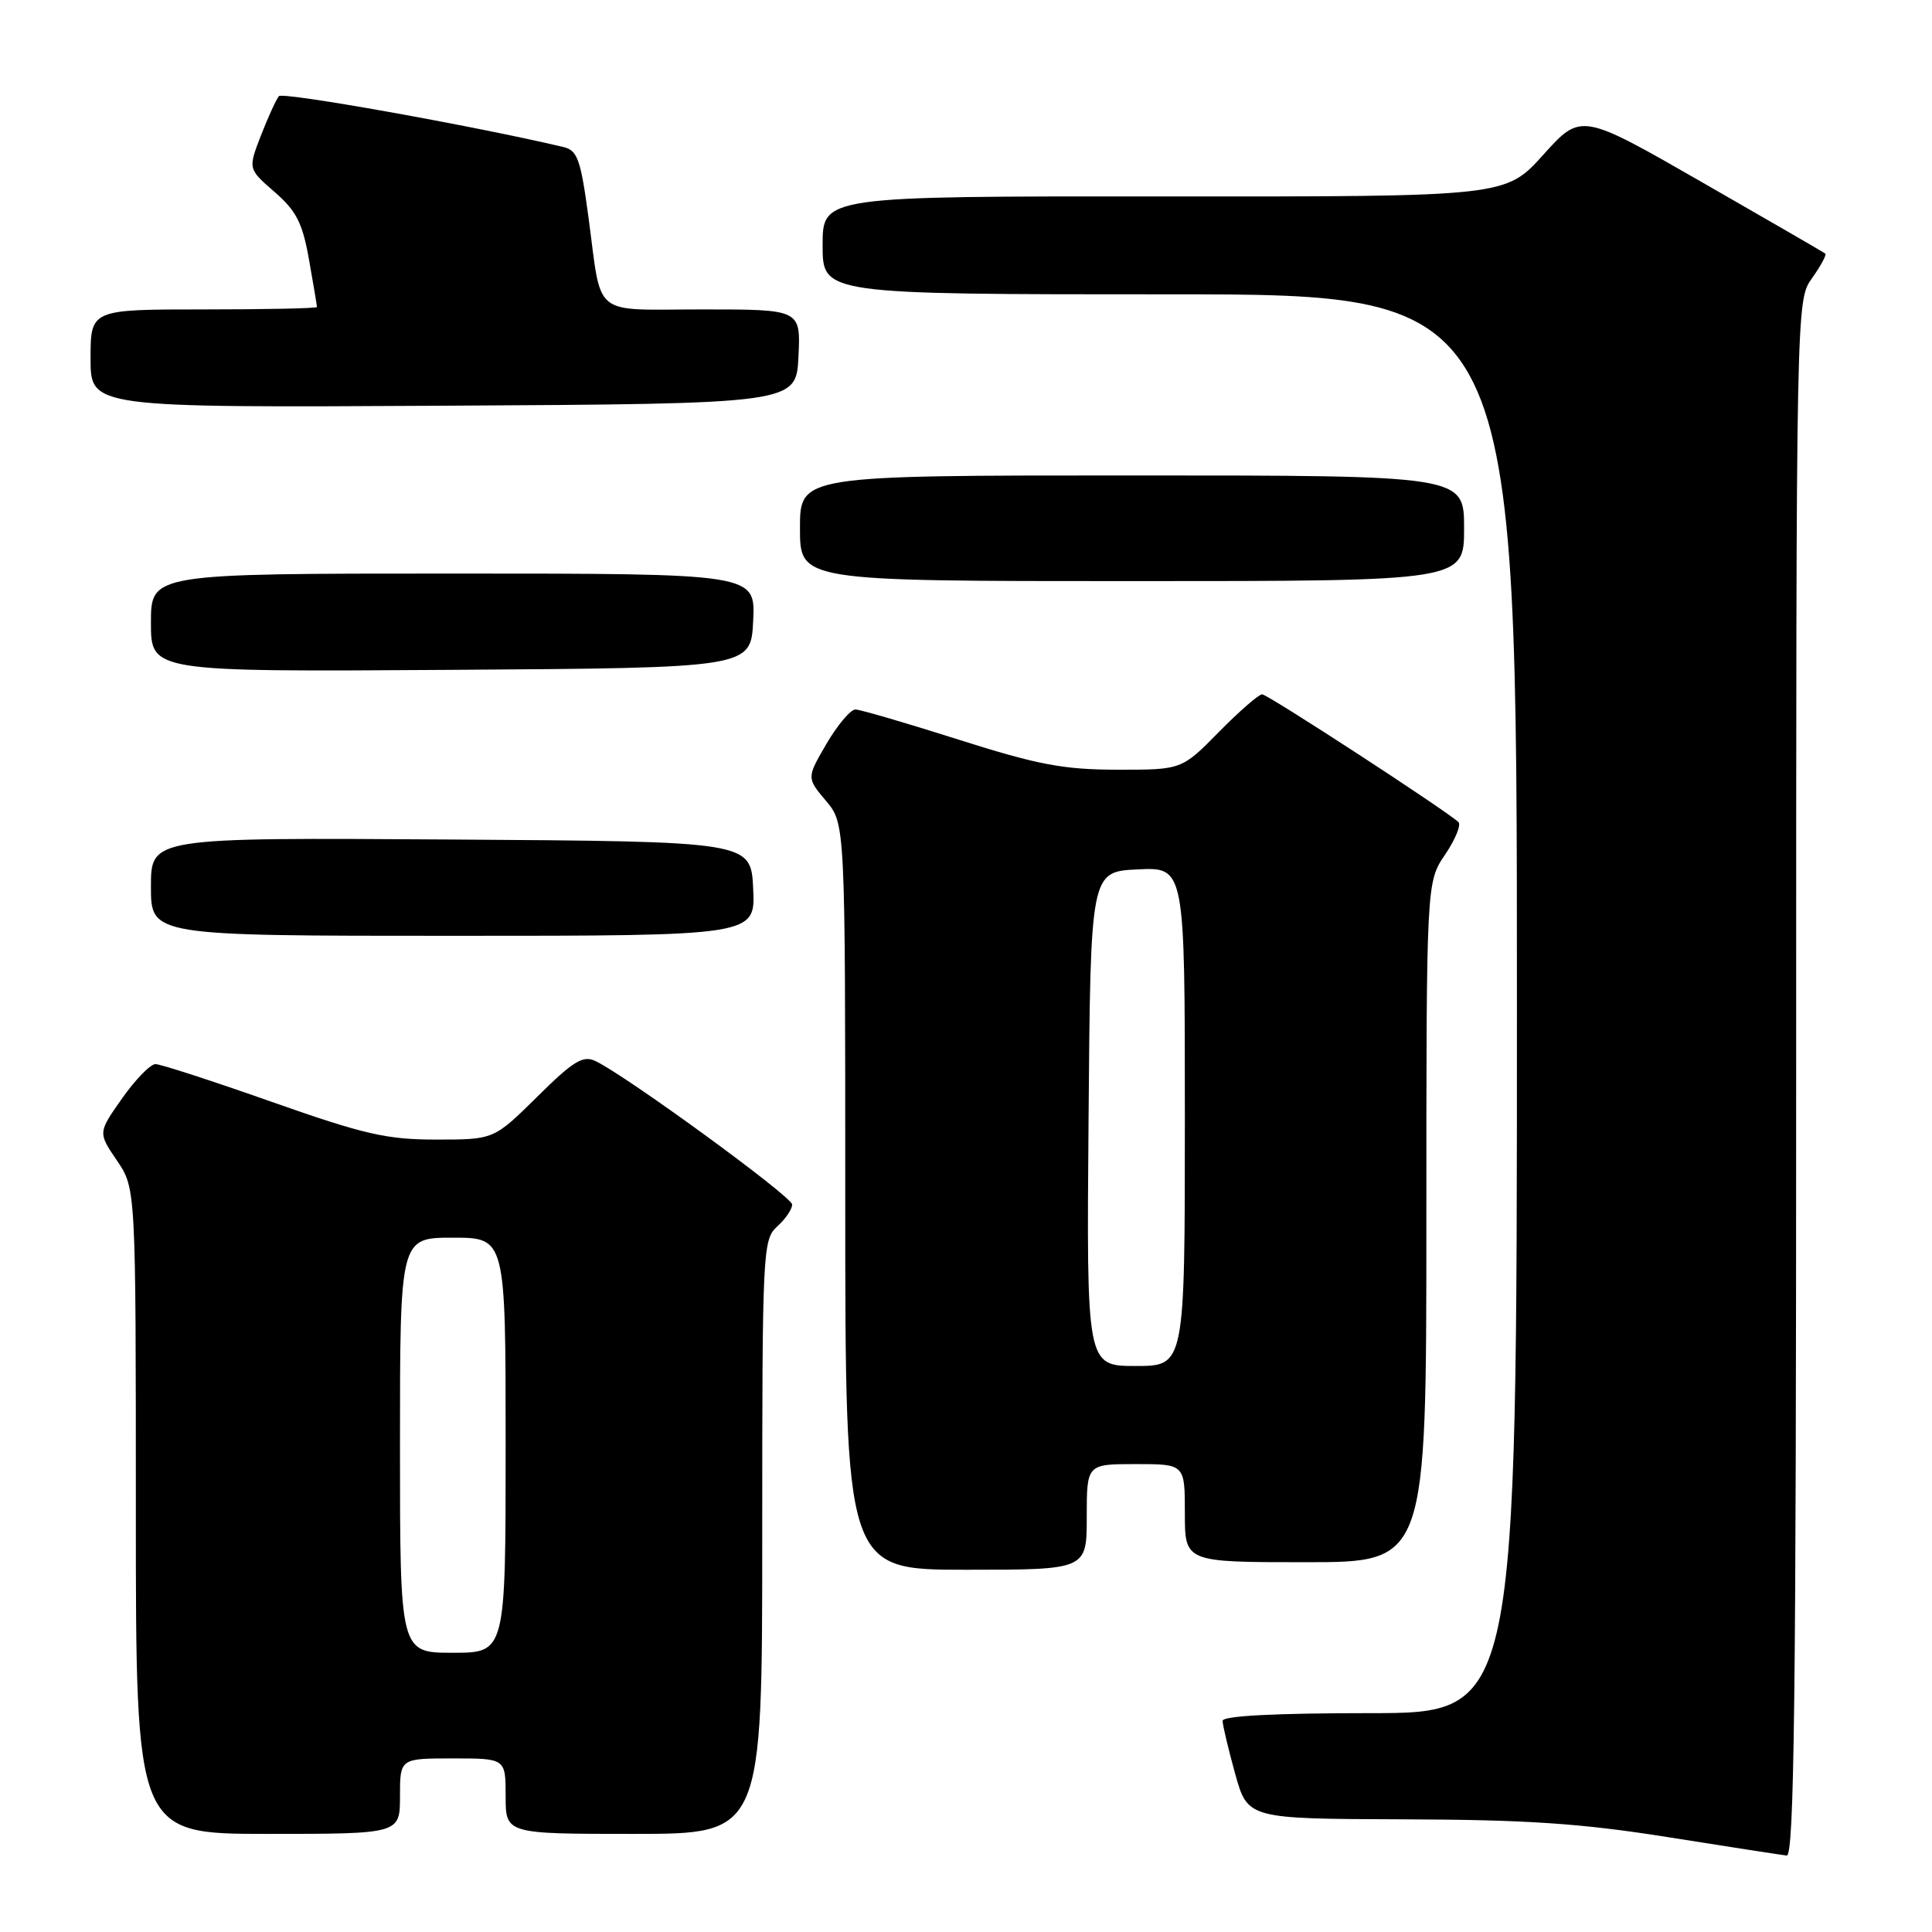 <?xml version="1.0" encoding="UTF-8" standalone="no"?>
<!DOCTYPE svg PUBLIC "-//W3C//DTD SVG 1.1//EN" "http://www.w3.org/Graphics/SVG/1.1/DTD/svg11.dtd" >
<svg xmlns="http://www.w3.org/2000/svg" xmlns:xlink="http://www.w3.org/1999/xlink" version="1.1" viewBox="0 0 256 256">
 <g >
 <path fill="currentColor"
d=" M 238.00 142.90 C 238.00 39.81 238.00 39.81 240.11 36.85 C 241.27 35.22 242.06 33.75 241.86 33.60 C 241.66 33.44 234.30 29.18 225.50 24.13 C 209.50 14.95 209.50 14.95 204.50 20.50 C 199.50 26.06 199.50 26.06 154.25 26.03 C 109.00 26.00 109.00 26.00 109.00 32.50 C 109.00 39.00 109.00 39.00 155.00 39.00 C 201.00 39.00 201.00 39.00 201.00 133.00 C 201.00 227.00 201.00 227.00 181.50 227.00 C 168.97 227.00 162.00 227.36 162.00 228.02 C 162.00 228.57 162.75 231.72 163.66 235.02 C 165.33 241.00 165.33 241.00 185.91 241.07 C 202.29 241.12 209.47 241.60 221.00 243.43 C 228.97 244.70 236.06 245.79 236.75 245.87 C 237.74 245.97 238.00 224.79 238.00 142.90 Z  M 53.00 238.00 C 53.00 233.00 53.00 233.00 60.00 233.00 C 67.00 233.00 67.00 233.00 67.00 238.00 C 67.00 243.00 67.00 243.00 84.00 243.00 C 101.00 243.00 101.00 243.00 101.00 203.65 C 101.00 165.58 101.06 164.25 103.00 162.50 C 104.10 161.50 104.98 160.20 104.96 159.60 C 104.92 158.53 82.85 142.44 78.87 140.58 C 77.24 139.81 75.93 140.62 71.18 145.33 C 65.44 151.00 65.44 151.00 57.81 151.00 C 51.22 151.00 48.27 150.32 36.00 146.00 C 28.20 143.25 21.27 141.00 20.60 141.00 C 19.93 141.00 17.94 143.04 16.18 145.54 C 12.98 150.08 12.98 150.08 15.49 153.77 C 18.00 157.46 18.00 157.46 18.00 200.23 C 18.00 243.00 18.00 243.00 35.50 243.00 C 53.00 243.00 53.00 243.00 53.00 238.00 Z  M 144.00 201.00 C 144.00 194.00 144.00 194.00 150.50 194.00 C 157.00 194.00 157.00 194.00 157.00 200.50 C 157.00 207.00 157.00 207.00 173.00 207.00 C 189.00 207.00 189.00 207.00 189.00 161.95 C 189.00 116.89 189.00 116.89 191.49 113.23 C 192.85 111.22 193.64 109.28 193.24 108.92 C 191.31 107.19 167.96 92.00 167.24 92.00 C 166.79 92.00 164.21 94.25 161.50 97.00 C 156.58 102.00 156.58 102.00 148.04 101.99 C 140.87 101.98 137.49 101.33 127.00 98.00 C 120.12 95.81 113.98 94.02 113.35 94.01 C 112.71 94.01 110.99 96.04 109.53 98.53 C 106.88 103.07 106.88 103.07 109.44 106.11 C 112.00 109.15 112.00 109.15 112.00 158.58 C 112.00 208.00 112.00 208.00 128.00 208.00 C 144.00 208.00 144.00 208.00 144.00 201.00 Z  M 99.80 117.75 C 99.50 111.50 99.50 111.50 59.75 111.24 C 20.00 110.98 20.00 110.98 20.00 117.49 C 20.00 124.00 20.00 124.00 60.05 124.00 C 100.10 124.00 100.10 124.00 99.80 117.75 Z  M 99.80 82.25 C 100.10 76.00 100.10 76.00 60.05 76.00 C 20.00 76.00 20.00 76.00 20.00 82.51 C 20.00 89.02 20.00 89.02 59.75 88.76 C 99.50 88.50 99.50 88.50 99.80 82.25 Z  M 194.00 70.00 C 194.00 63.00 194.00 63.00 150.00 63.00 C 106.00 63.00 106.00 63.00 106.00 70.00 C 106.00 77.00 106.00 77.00 150.00 77.00 C 194.00 77.00 194.00 77.00 194.00 70.00 Z  M 105.80 47.25 C 106.10 41.00 106.10 41.00 93.12 41.00 C 78.21 41.00 79.80 42.29 77.97 28.74 C 76.94 21.11 76.52 19.92 74.65 19.48 C 62.82 16.68 37.47 12.15 36.96 12.74 C 36.60 13.16 35.53 15.50 34.58 17.94 C 32.86 22.38 32.86 22.38 36.39 25.44 C 39.28 27.96 40.09 29.55 40.95 34.43 C 41.53 37.70 42.00 40.51 42.00 40.68 C 42.00 40.86 35.25 41.00 27.00 41.00 C 12.00 41.00 12.00 41.00 12.00 47.51 C 12.00 54.02 12.00 54.02 58.75 53.76 C 105.50 53.50 105.50 53.50 105.80 47.25 Z  M 53.00 191.50 C 53.00 164.00 53.00 164.00 60.00 164.00 C 67.00 164.00 67.00 164.00 67.00 191.50 C 67.00 219.00 67.00 219.00 60.00 219.00 C 53.00 219.00 53.00 219.00 53.00 191.50 Z  M 144.24 148.25 C 144.50 115.50 144.50 115.50 150.75 115.20 C 157.00 114.90 157.00 114.90 157.00 147.95 C 157.00 181.00 157.00 181.00 150.49 181.00 C 143.97 181.00 143.97 181.00 144.24 148.25 Z "/>
</g>
</svg>